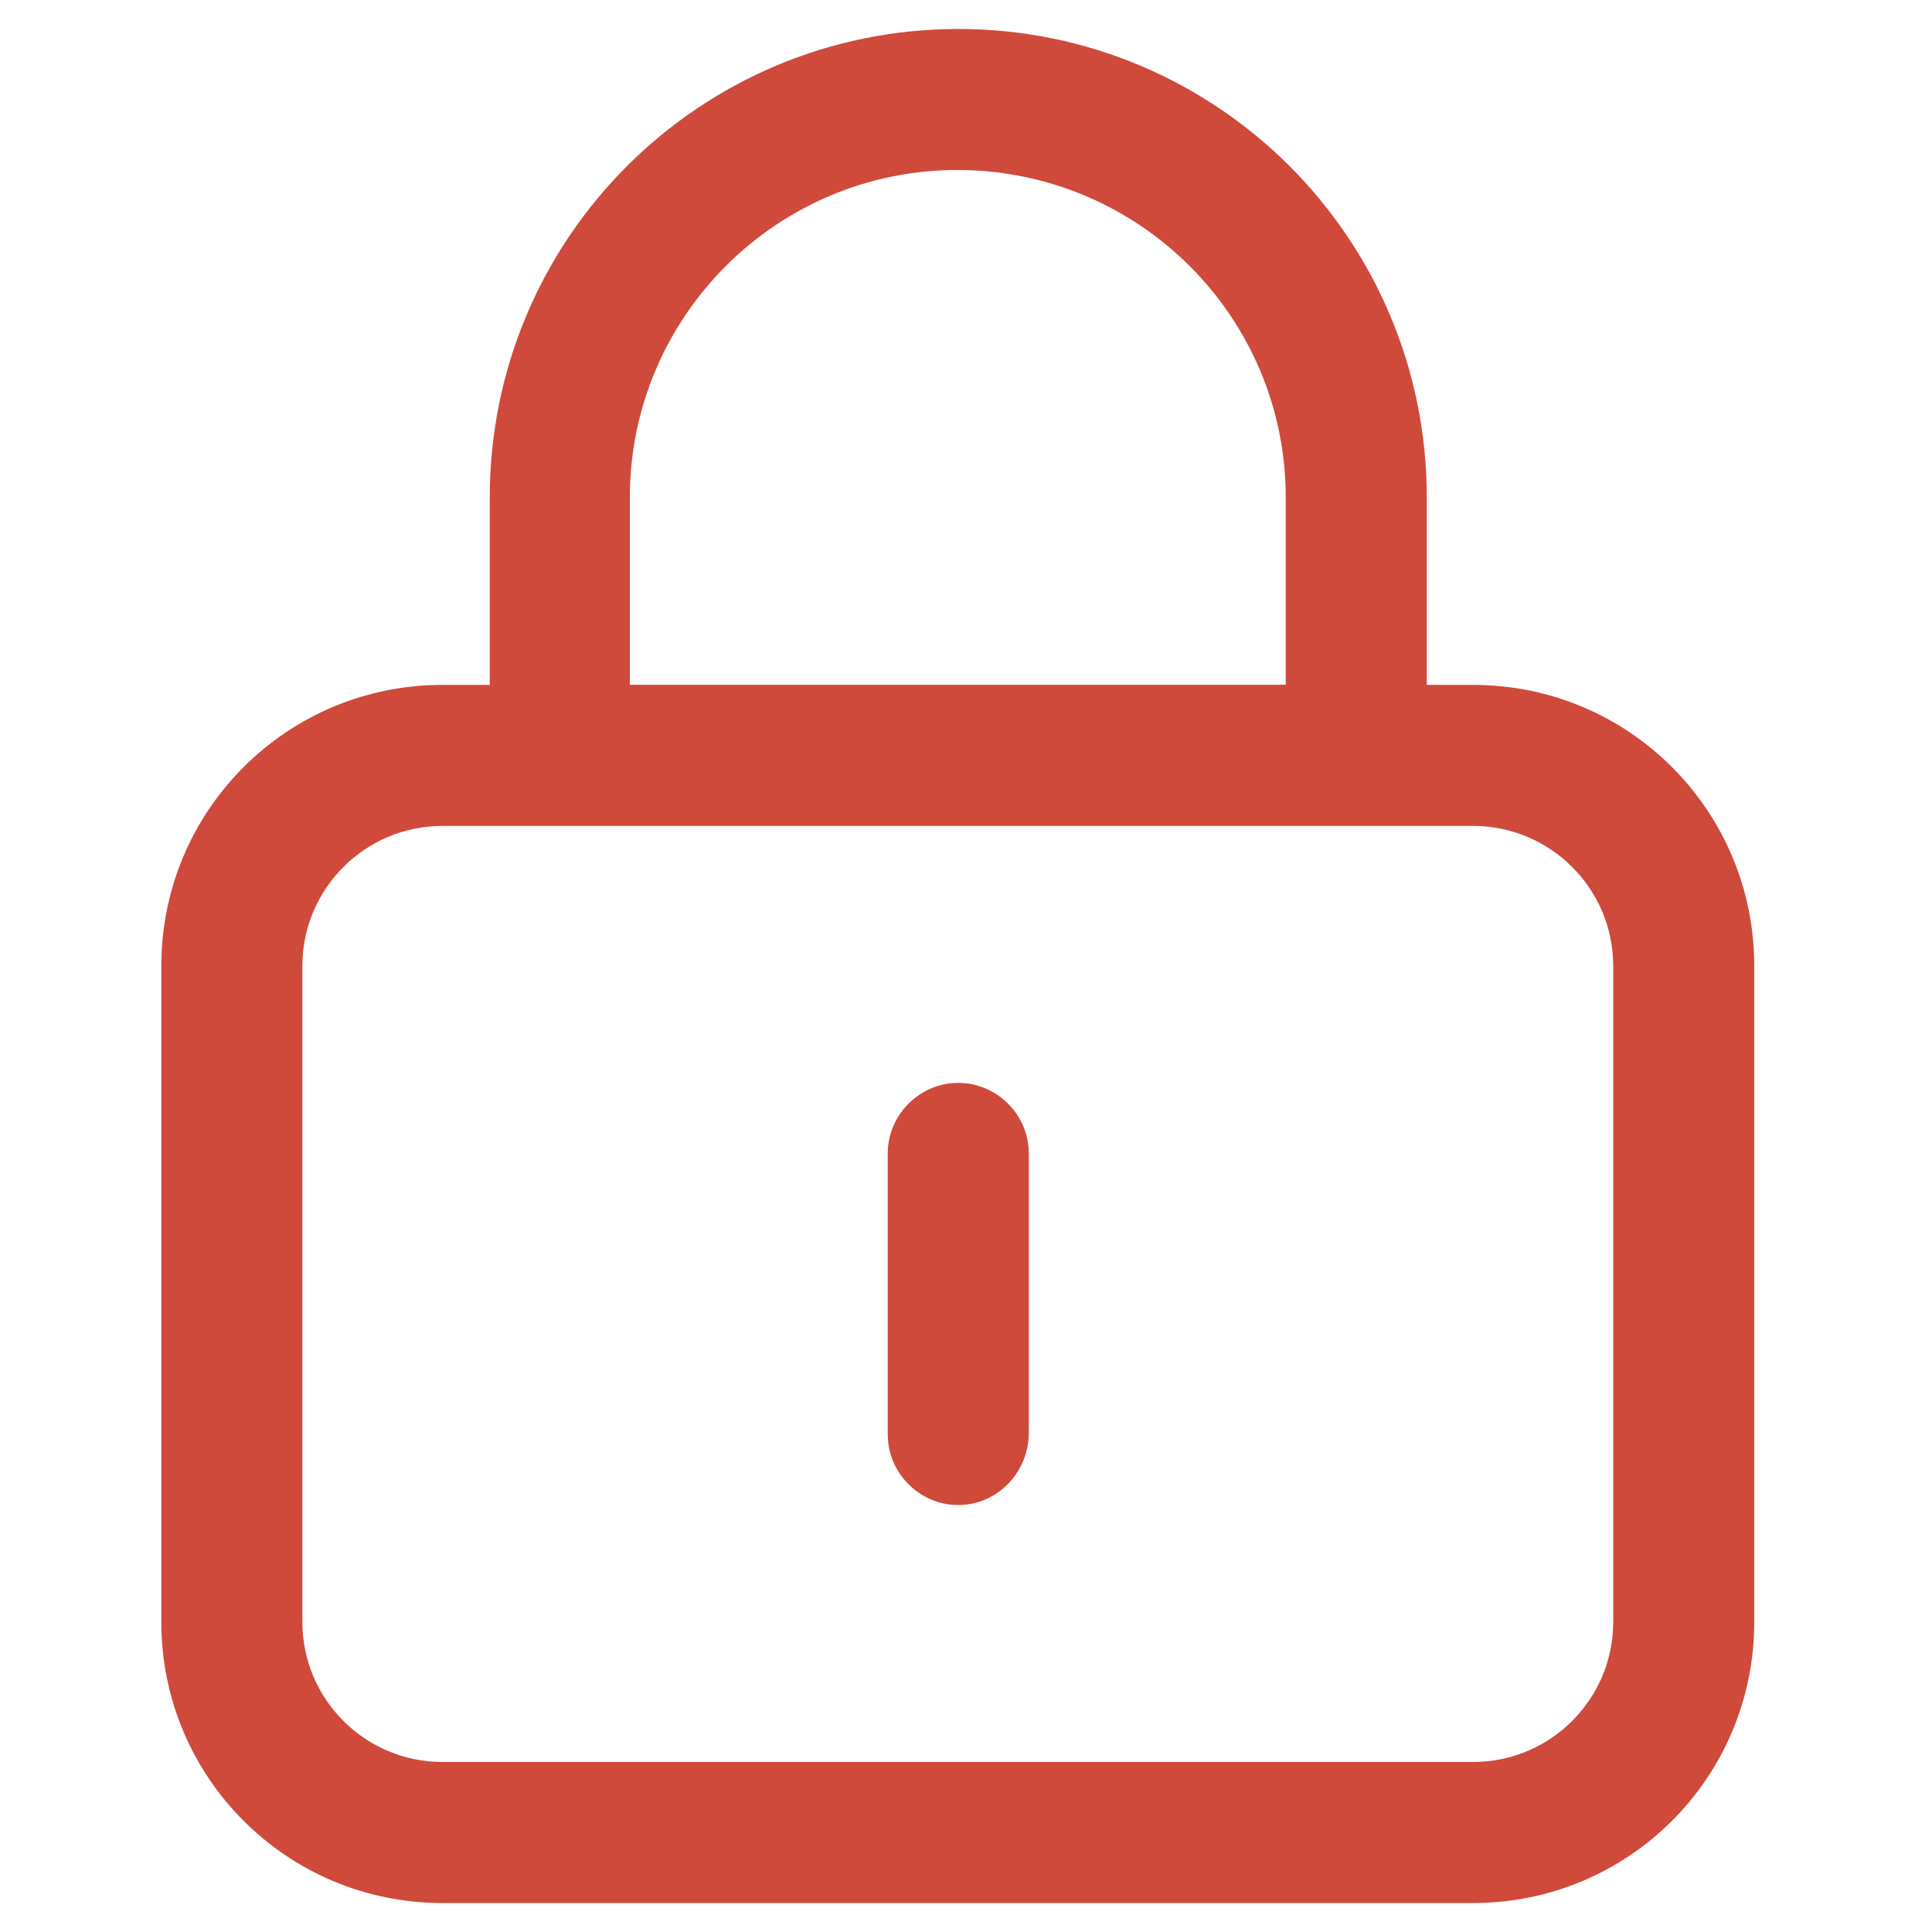 <?xml version="1.0" standalone="no"?><!DOCTYPE svg PUBLIC "-//W3C//DTD SVG 1.1//EN" "http://www.w3.org/Graphics/SVG/1.1/DTD/svg11.dtd"><svg t="1608997078307" class="icon" viewBox="0 0 1024 1024" version="1.1" xmlns="http://www.w3.org/2000/svg" p-id="5774" xmlns:xlink="http://www.w3.org/1999/xlink" width="200" height="200"><defs><style type="text/css"></style></defs><path d="M780.8 363.008H234.496c-82.432 0-148.992 66.56-148.992 148.992v347.648c0 82.432 66.56 148.992 148.992 148.992H780.8c82.432 0 148.992-66.56 148.992-148.992V512c0-82.432-66.56-148.992-148.992-148.992z m74.24 496.64c0 40.96-33.28 74.24-74.24 74.24H234.496c-40.96 0-74.24-33.28-74.24-74.24V512c0-40.96 33.28-74.24 74.24-74.24H780.8c40.96 0 74.24 33.28 74.24 74.24v347.648z" fill="#cf4a3b" p-id="5775"></path><path d="M507.904 15.36c-137.216 0-248.32 111.104-248.32 248.32v173.568h496.64V263.68c0-137.216-111.104-248.32-248.32-248.32z m173.568 248.32v99.328H333.824V263.68c0-95.744 77.824-173.568 173.568-173.568 96.256 0 174.08 77.824 174.08 173.568z" fill="#cf4a3b" p-id="5776"></path><path d="M507.904 797.696c-20.48 0-37.376-16.896-37.376-37.376V611.328c0-20.48 16.896-37.376 37.376-37.376s37.376 16.896 37.376 37.376V760.32c-0.512 20.48-16.896 37.376-37.376 37.376z" fill="#cf4a3b" p-id="5777"></path></svg>